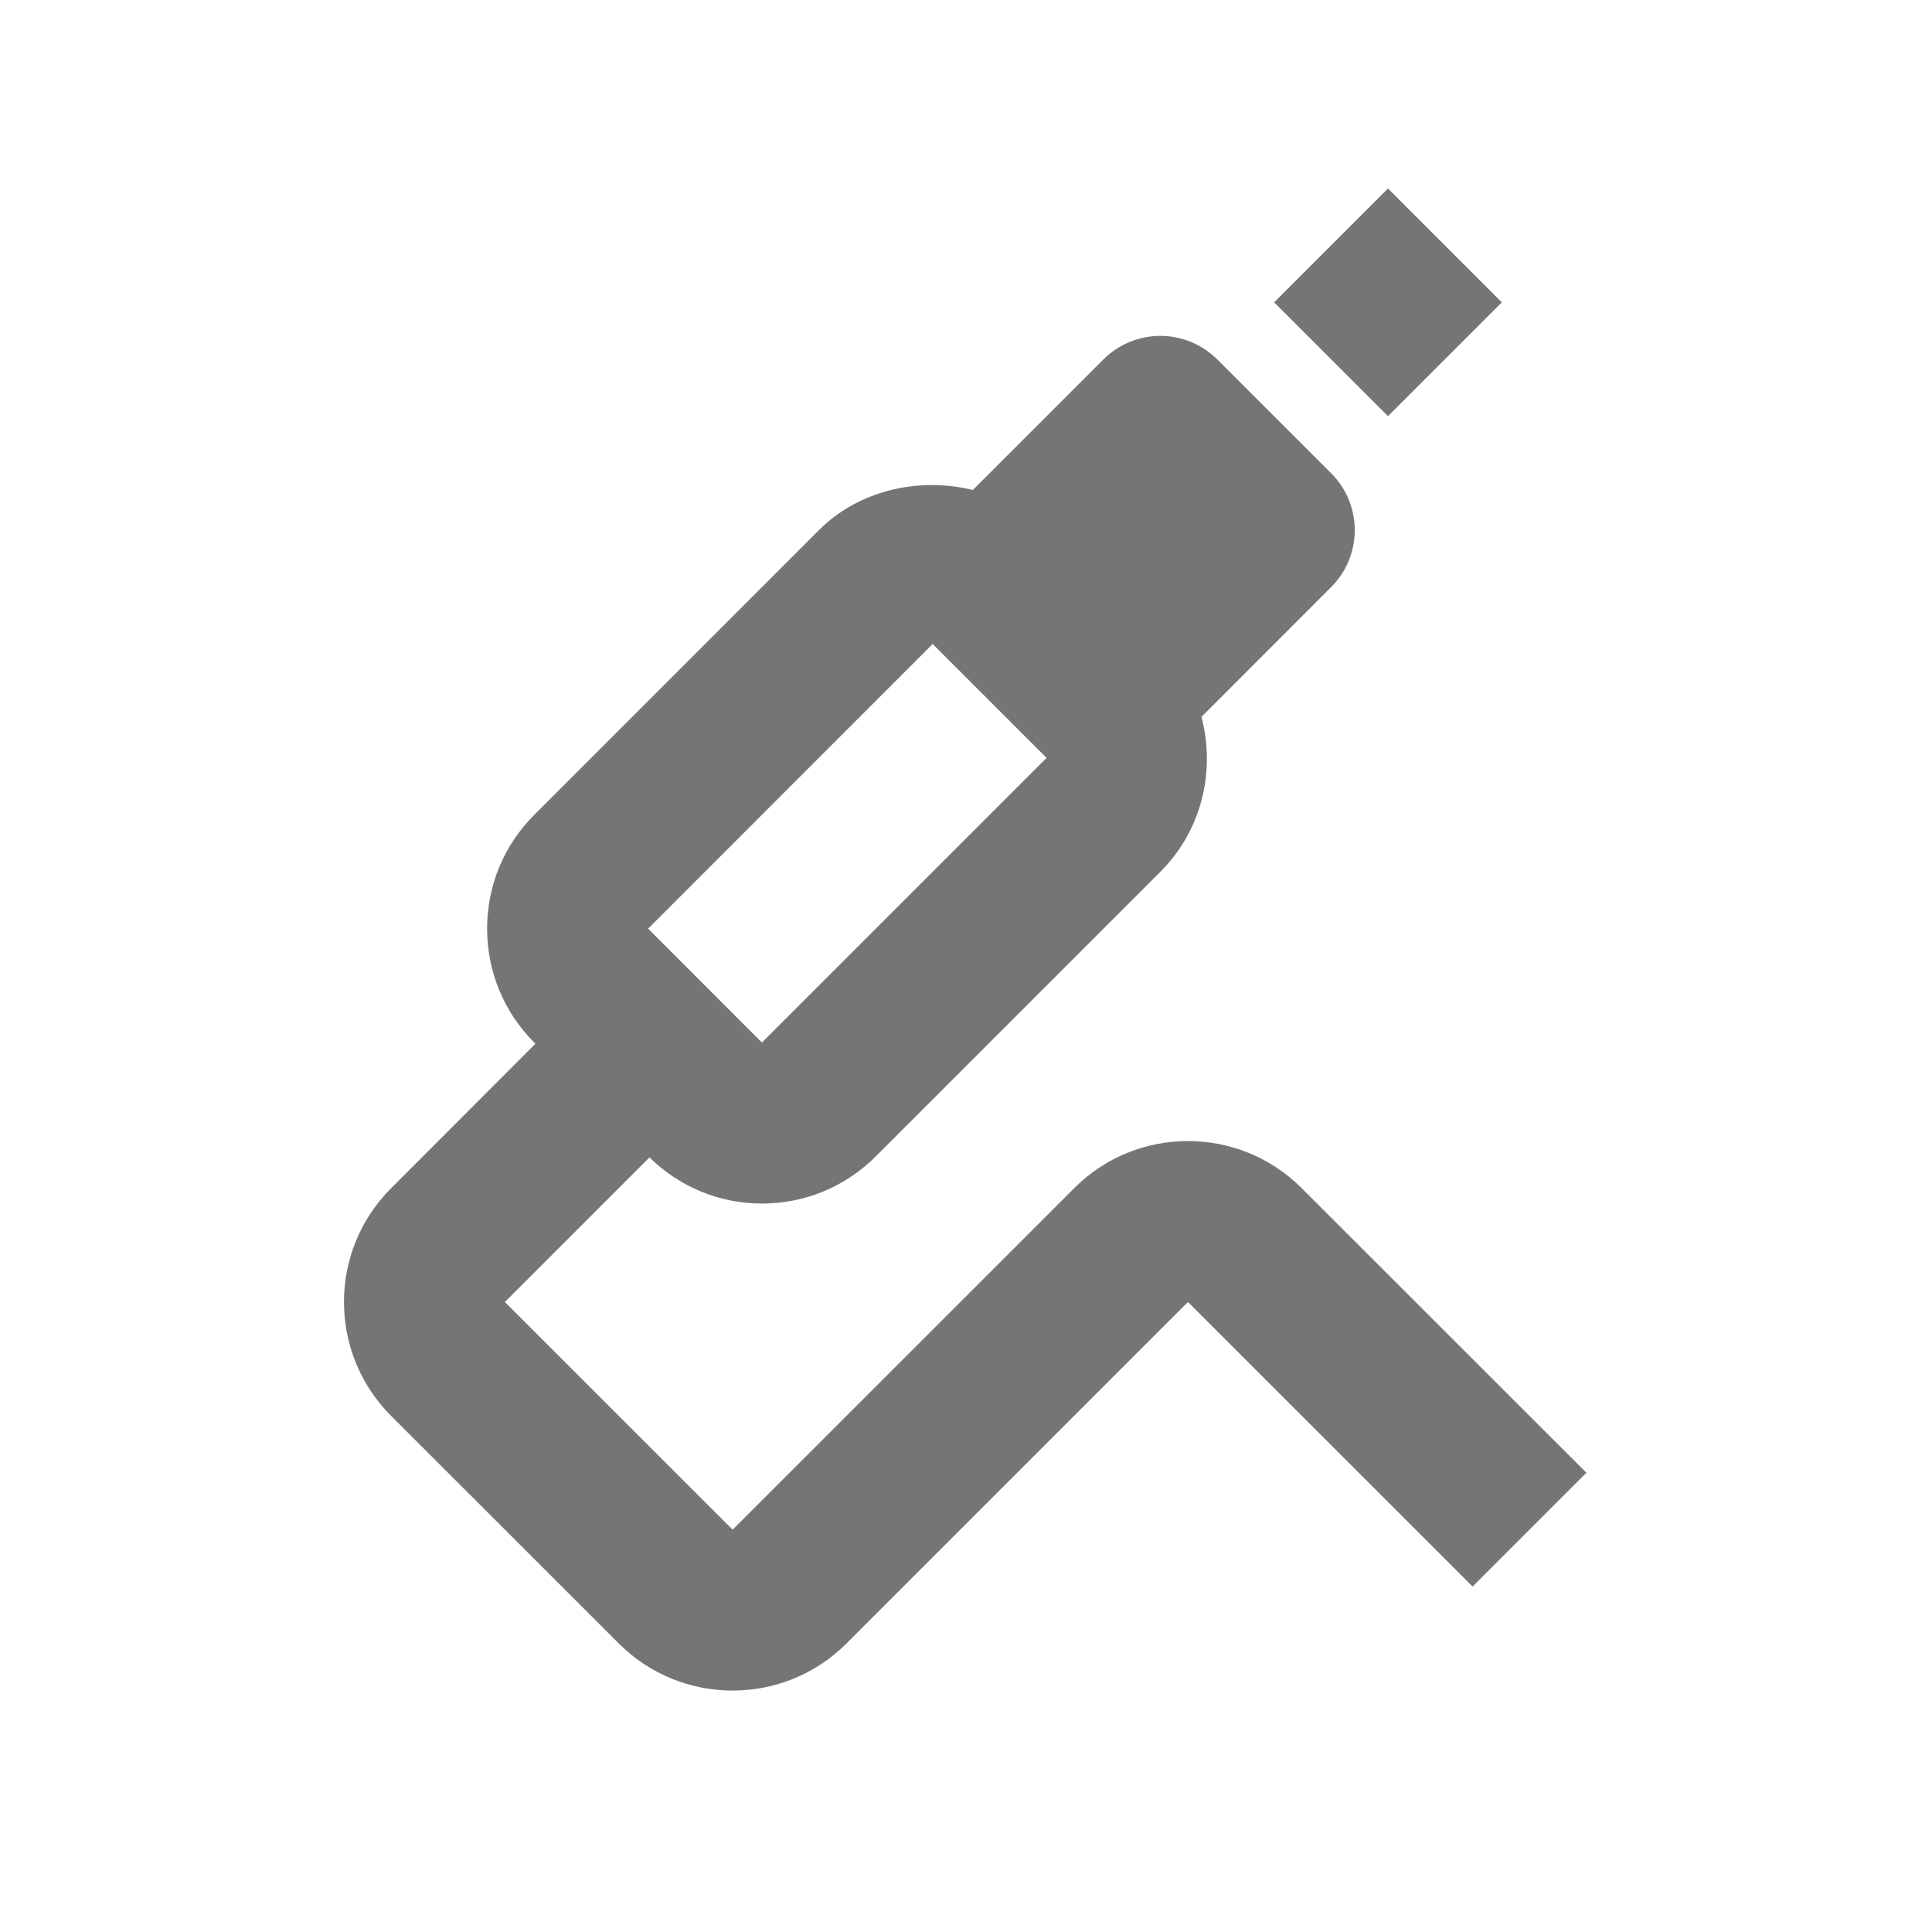 <?xml version="1.0" encoding="iso-8859-1"?>
<!-- Generator: Adobe Illustrator 16.0.0, SVG Export Plug-In . SVG Version: 6.00 Build 0)  -->
<!DOCTYPE svg PUBLIC "-//W3C//DTD SVG 1.1//EN" "http://www.w3.org/Graphics/SVG/1.1/DTD/svg11.dtd">
<svg version="1.1" xmlns="http://www.w3.org/2000/svg" xmlns:xlink="http://www.w3.org/1999/xlink" x="0px" y="0px" width="24px"
	 height="24px" viewBox="0 0 24 24" style="enable-background:new 0 0 24 24;" xml:space="preserve">
<g id="Frame_-_24px">
	<rect style="fill:none;" width="24" height="24"/>
</g>
<g id="Line_Icons">
	<g>
		<path style="fill:#757575;" d="M16.171,14.761c-0.779-0.782-2.049-0.782-2.828,0l-4.242,4.241l-2.829-2.828l1.796-1.796
			c0.376,0.368,0.87,0.573,1.397,0.573c0.534,0,1.036-0.208,1.414-0.586l3.537-3.537c0.52-0.521,0.684-1.258,0.509-1.923
			l1.611-1.612c0.188-0.187,0.293-0.441,0.293-0.707s-0.105-0.52-0.293-0.707l-1.415-1.414c-0.391-0.39-1.023-0.39-1.414,0
			l-1.622,1.622c-0.667-0.163-1.411-0.002-1.913,0.499l-3.535,3.536c-0.378,0.378-0.586,0.88-0.586,1.414s0.208,1.037,0.586,1.415
			l0.015,0.014l-1.794,1.796c-0.78,0.779-0.78,2.047,0,2.827l2.829,2.828c0.39,0.39,0.902,0.585,1.414,0.585
			s1.024-0.195,1.414-0.585l4.242-4.242l3.536,3.535l1.414-1.414L16.171,14.761z M11.586,8l1.415,1.415l-3.536,3.536l-1.414-1.415
			L11.586,8z"/>
		
			<rect x="16.243" y="2.758" transform="matrix(0.707 0.707 -0.707 0.707 7.708 -11.092)" style="fill:#757575;" width="2" height="2"/>
	</g>
</g>
</svg>
